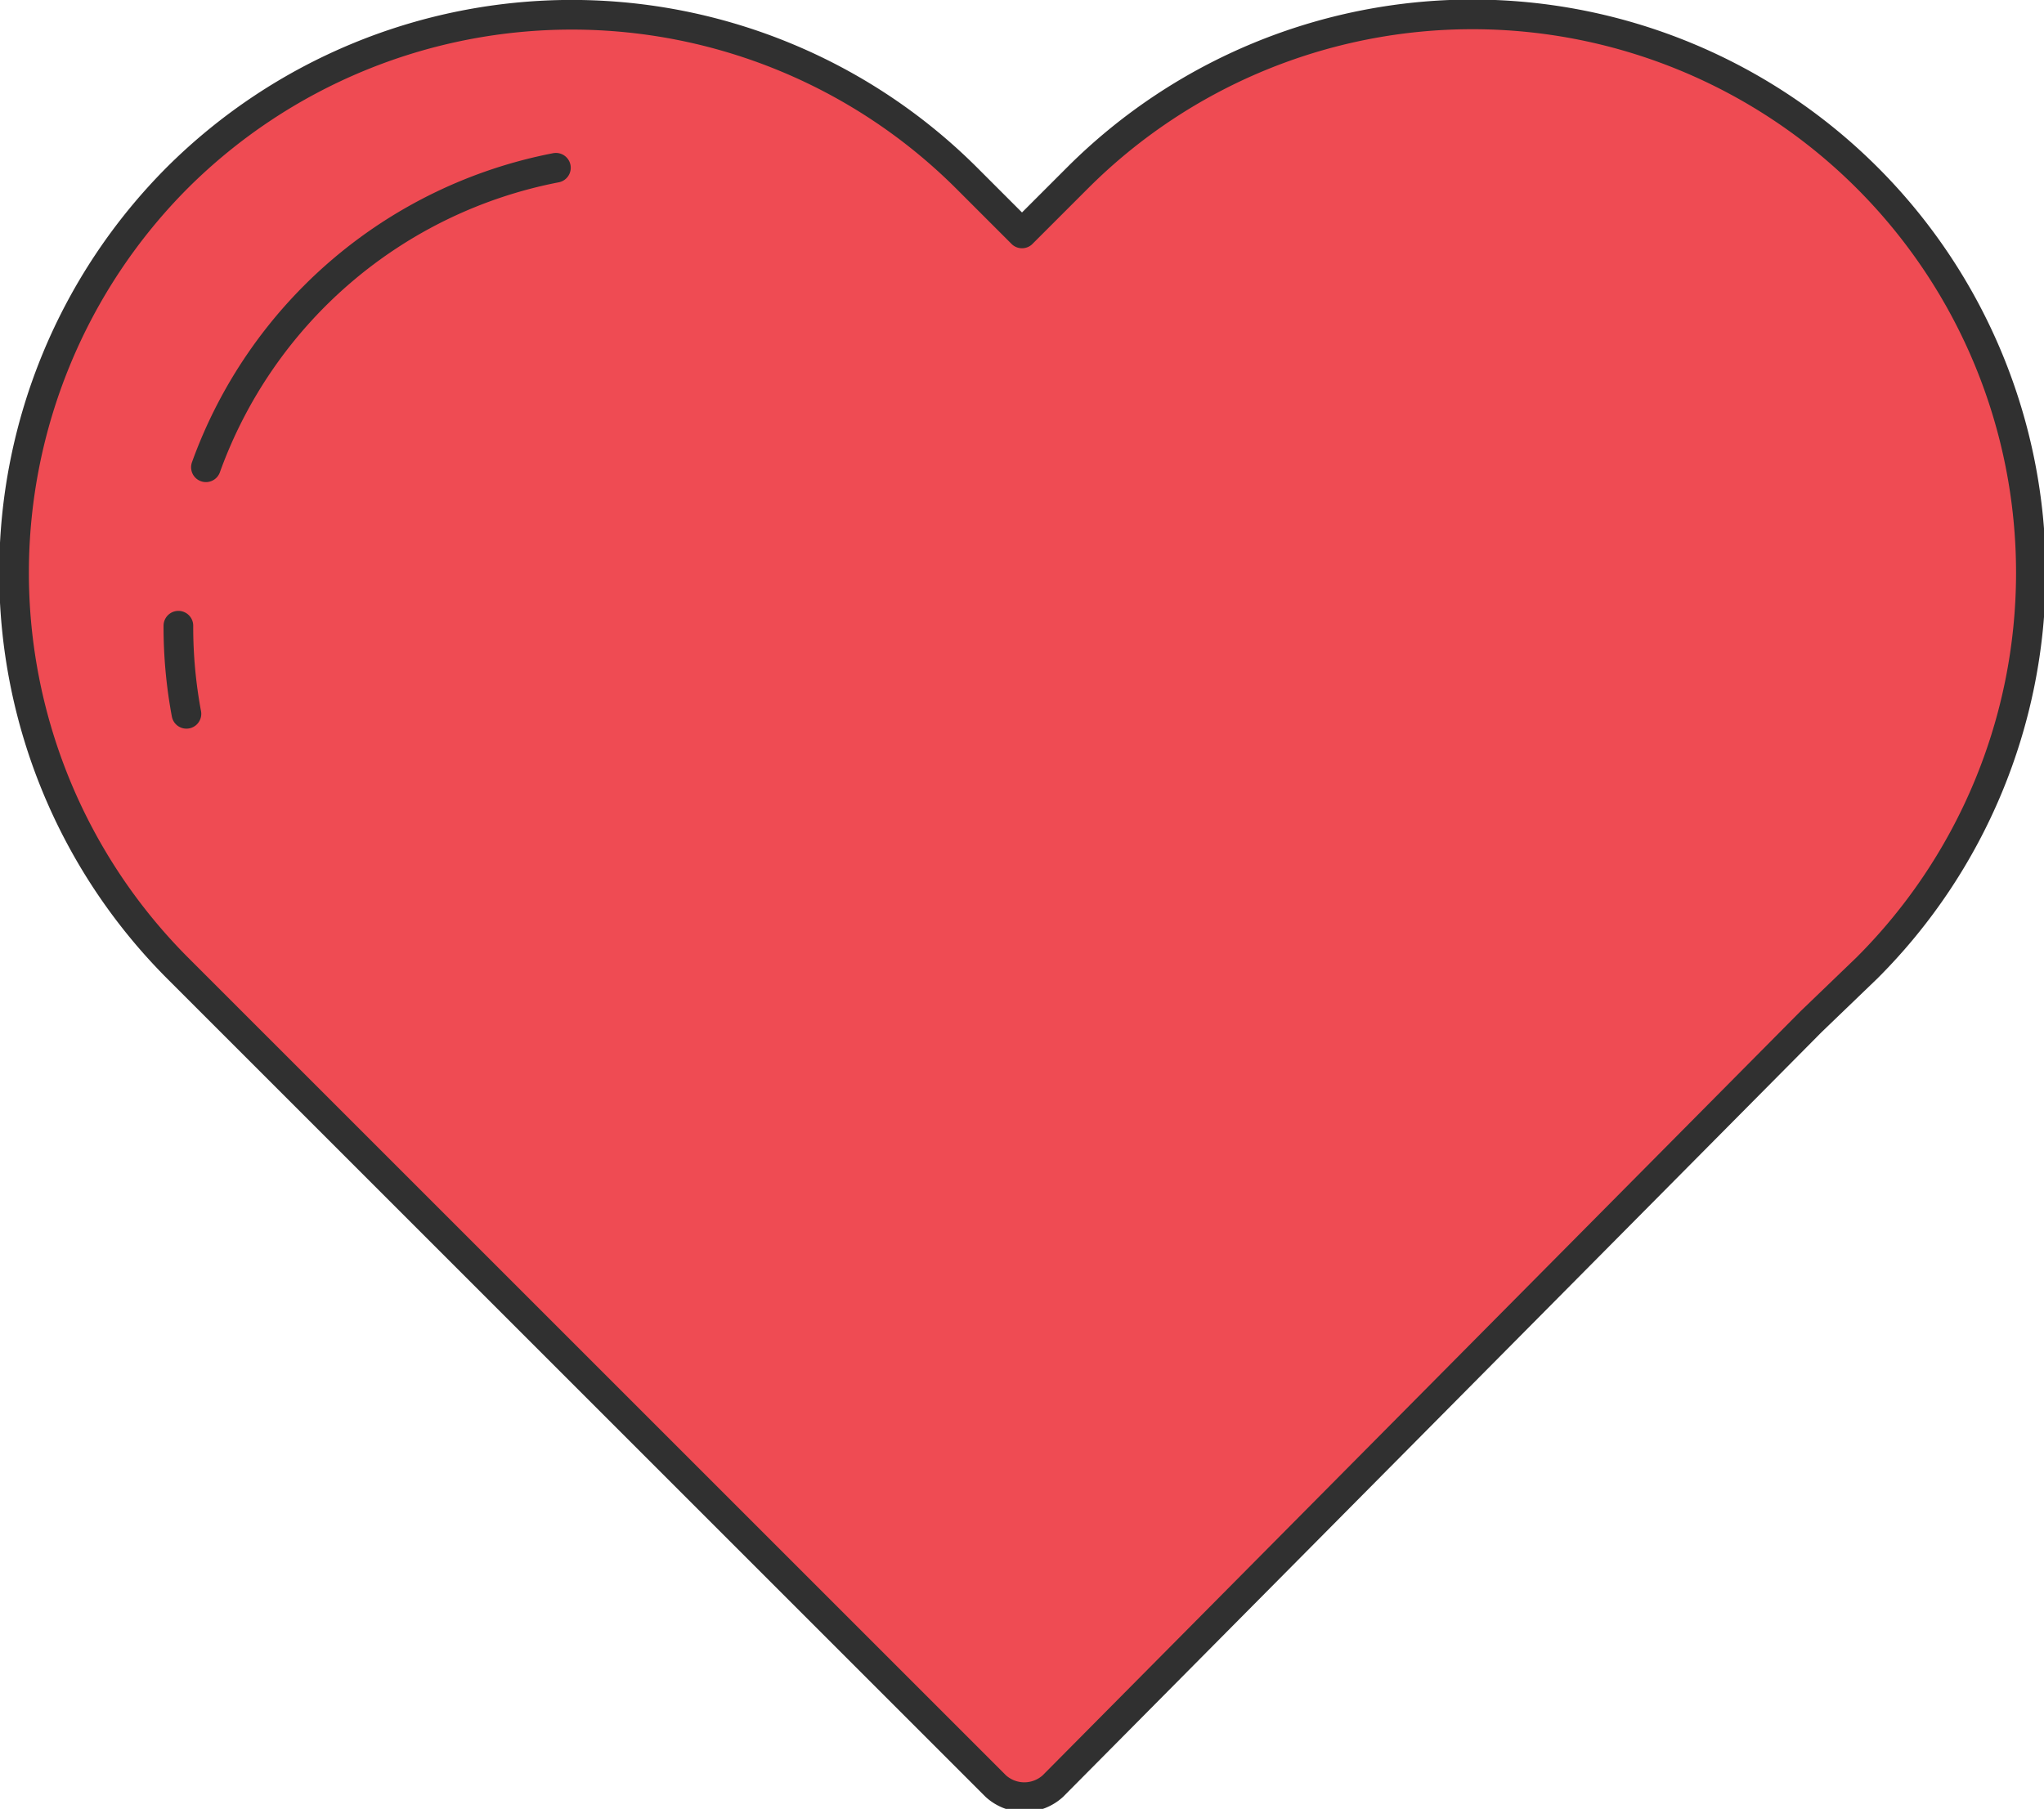 <svg id="Layer_1" data-name="Layer 1" xmlns="http://www.w3.org/2000/svg" viewBox="0 0 48.24 42.7"><defs><style>.cls-1{fill:#ef4b53;}.cls-2{fill:none;stroke:#303030;stroke-linecap:round;stroke-linejoin:round;stroke-width:0.7px;}</style></defs><title>heart-reaction</title><g id="Icons"><path class="cls-1" d="M42.62,24.27,43.94,23A13.17,13.17,0,0,0,25.32,4.34L24,5.66,22.68,4.34a13.19,13.19,0,0,0-18.61,0A13.21,13.21,0,0,0,4.07,23l1.31,1.31,18,18a1,1,0,0,0,1.35,0L42.62,24.27" transform="translate(0.12 -0.15)"/><path class="cls-2" d="M42.62,24.27,43.94,23A13.17,13.17,0,0,0,25.32,4.34L24,5.66,22.68,4.34a13.19,13.19,0,0,0-18.61,0A13.21,13.21,0,0,0,4.07,23l1.31,1.31,18,18a1,1,0,0,0,1.35,0L42.62,24.27" transform="translate(0.12 -0.15)"/><path class="cls-2" d="M4.09,14.92A11.18,11.18,0,0,0,4.28,17" transform="translate(0.12 -0.15)"/><path class="cls-2" d="M13,4.11a11,11,0,0,0-8.26,7.07" transform="translate(0.12 -0.15)"/></g></svg>